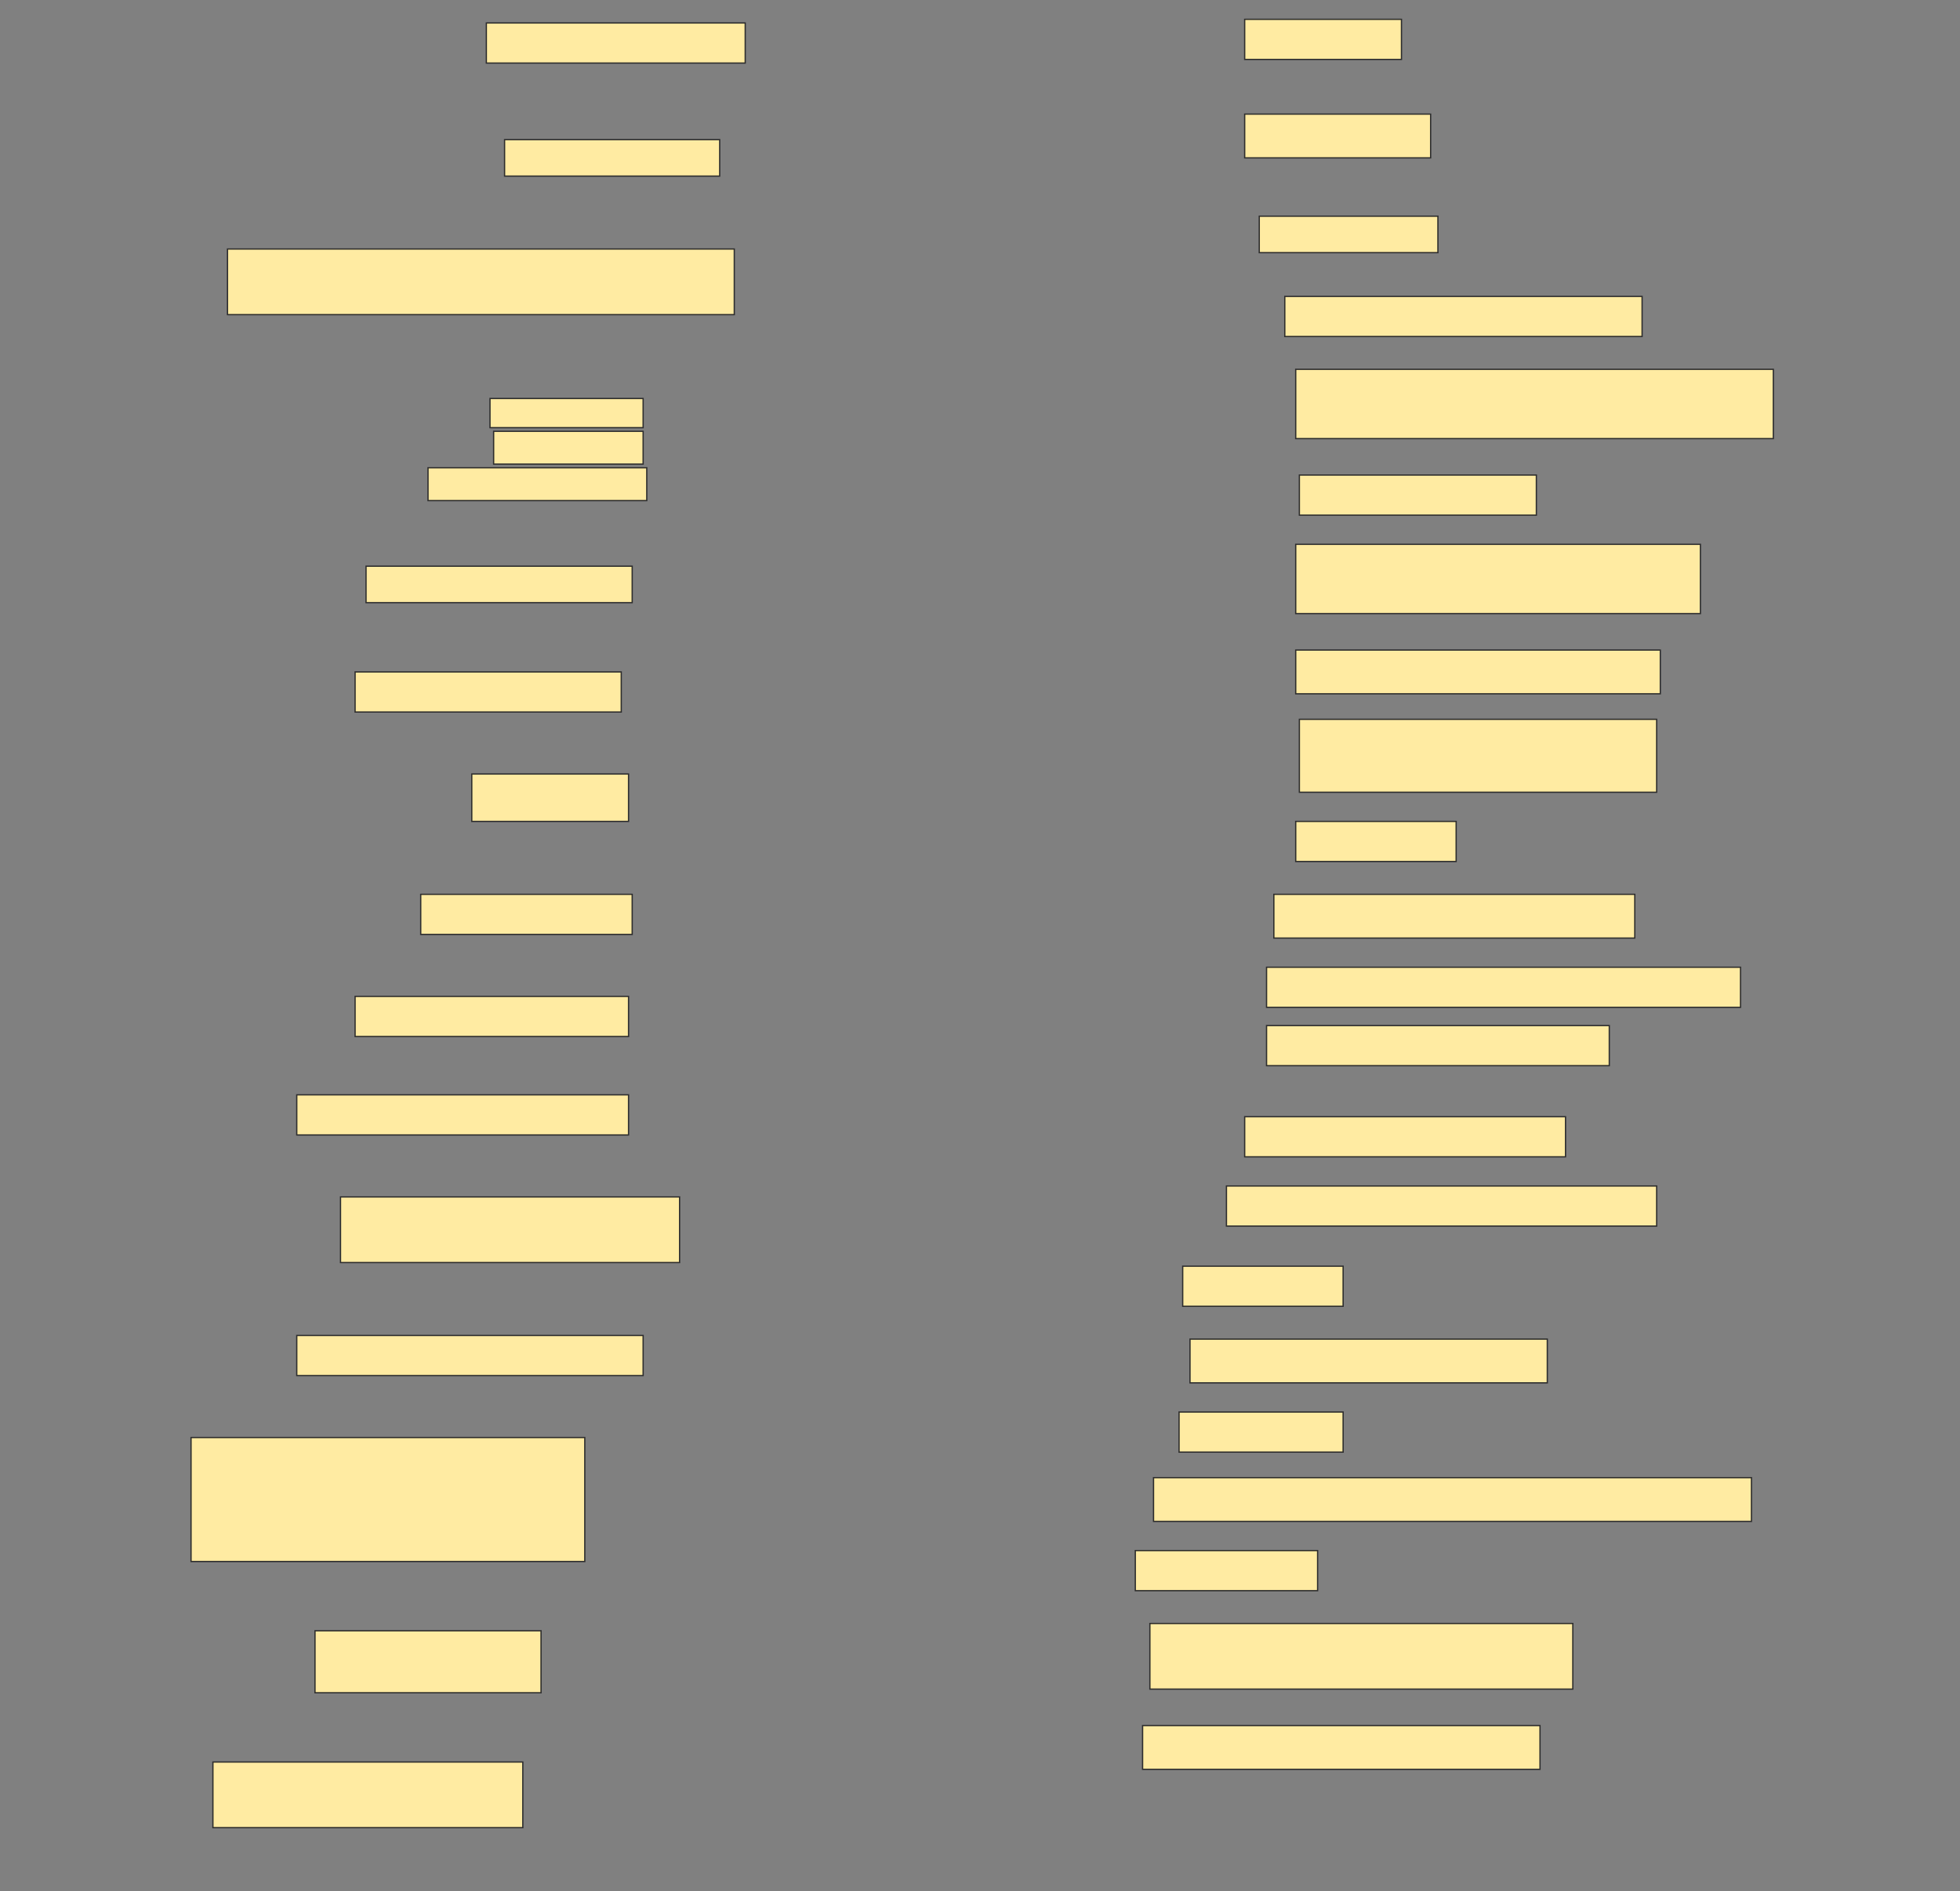 <svg height="1482" width="1536" xmlns="http://www.w3.org/2000/svg">
 <rect width="100%" height="100%" fill="#808080" stroke="none"/>
 <!-- Created with Image Occlusion Enhanced -->
 <g>
  <title>Labels</title>
 </g>
 <g>
  <title>Masks</title>
  <rect fill="#FFEBA2" height="31.429" id="d093e426b3bf4a1ca0dd8f5129fb8ec7-ao-1" stroke="#2D2D2D" width="202.857" x="381.143" y="18"/>
  <rect fill="#FFEBA2" height="31.429" id="d093e426b3bf4a1ca0dd8f5129fb8ec7-ao-2" stroke="#2D2D2D" width="122.857" x="975.429" y="15.143"/>
  <rect fill="#FFEBA2" height="28.571" id="d093e426b3bf4a1ca0dd8f5129fb8ec7-ao-3" stroke="#2D2D2D" width="168.571" x="395.429" y="109.428"/>
  <rect fill="#FFEBA2" height="34.286" id="d093e426b3bf4a1ca0dd8f5129fb8ec7-ao-4" stroke="#2D2D2D" width="145.714" x="975.429" y="89.428"/>
  <rect fill="#FFEBA2" height="28.571" id="d093e426b3bf4a1ca0dd8f5129fb8ec7-ao-5" stroke="#2D2D2D" width="140" x="986.857" y="169.428"/>
  <rect fill="#FFEBA2" height="51.429" id="d093e426b3bf4a1ca0dd8f5129fb8ec7-ao-6" stroke="#2D2D2D" width="397.143" x="178.286" y="195.143"/>
  <rect fill="#FFEBA2" height="31.429" id="d093e426b3bf4a1ca0dd8f5129fb8ec7-ao-7" stroke="#2D2D2D" width="280" x="1006.857" y="232.286"/>
  <rect fill="#FFEBA2" height="54.286" id="d093e426b3bf4a1ca0dd8f5129fb8ec7-ao-8" stroke="#2D2D2D" width="374.286" x="1015.429" y="289.428"/>
  <g id="d093e426b3bf4a1ca0dd8f5129fb8ec7-ao-9">
   <rect fill="#FFEBA2" height="22.857" stroke="#2D2D2D" width="120" x="384" y="312.286"/>
   <rect fill="#FFEBA2" height="25.714" stroke="#2D2D2D" stroke-dasharray="null" stroke-linecap="null" stroke-linejoin="null" width="117.143" x="386.857" y="338"/>
   <rect fill="#FFEBA2" height="25.714" stroke="#2D2D2D" stroke-dasharray="null" stroke-linecap="null" stroke-linejoin="null" width="171.429" x="335.429" y="366.571"/>
  </g>
  <rect fill="#FFEBA2" height="31.429" id="d093e426b3bf4a1ca0dd8f5129fb8ec7-ao-10" stroke="#2D2D2D" stroke-dasharray="null" stroke-linecap="null" stroke-linejoin="null" width="185.714" x="1018.286" y="372.286"/>
  <rect fill="#FFEBA2" height="54.286" id="d093e426b3bf4a1ca0dd8f5129fb8ec7-ao-11" stroke="#2D2D2D" stroke-dasharray="null" stroke-linecap="null" stroke-linejoin="null" width="317.143" x="1015.429" y="426.571"/>
  <rect fill="#FFEBA2" height="28.571" id="d093e426b3bf4a1ca0dd8f5129fb8ec7-ao-12" stroke="#2D2D2D" stroke-dasharray="null" stroke-linecap="null" stroke-linejoin="null" width="208.571" x="286.857" y="443.714"/>
  <rect fill="#FFEBA2" height="34.286" id="d093e426b3bf4a1ca0dd8f5129fb8ec7-ao-13" stroke="#2D2D2D" stroke-dasharray="null" stroke-linecap="null" stroke-linejoin="null" width="285.714" x="1015.429" y="509.429"/>
  <rect fill="#FFEBA2" height="31.429" id="d093e426b3bf4a1ca0dd8f5129fb8ec7-ao-14" stroke="#2D2D2D" stroke-dasharray="null" stroke-linecap="null" stroke-linejoin="null" width="208.571" x="278.286" y="526.571"/>
  <rect fill="#FFEBA2" height="57.143" id="d093e426b3bf4a1ca0dd8f5129fb8ec7-ao-15" stroke="#2D2D2D" stroke-dasharray="null" stroke-linecap="null" stroke-linejoin="null" width="280" x="1018.286" y="563.714"/>
  <rect fill="#FFEBA2" height="37.143" id="d093e426b3bf4a1ca0dd8f5129fb8ec7-ao-16" stroke="#2D2D2D" stroke-dasharray="null" stroke-linecap="null" stroke-linejoin="null" width="122.857" x="369.714" y="606.571"/>
  <rect fill="#FFEBA2" height="31.429" id="d093e426b3bf4a1ca0dd8f5129fb8ec7-ao-17" stroke="#2D2D2D" stroke-dasharray="null" stroke-linecap="null" stroke-linejoin="null" width="125.714" x="1015.429" y="643.714"/>
  <rect fill="#FFEBA2" height="31.429" id="d093e426b3bf4a1ca0dd8f5129fb8ec7-ao-18" stroke="#2D2D2D" stroke-dasharray="null" stroke-linecap="null" stroke-linejoin="null" width="165.714" x="329.714" y="700.857"/>
  <rect fill="#FFEBA2" height="34.286" id="d093e426b3bf4a1ca0dd8f5129fb8ec7-ao-19" stroke="#2D2D2D" stroke-dasharray="null" stroke-linecap="null" stroke-linejoin="null" width="282.857" x="998.286" y="700.857"/>
  <rect fill="#FFEBA2" height="31.429" id="d093e426b3bf4a1ca0dd8f5129fb8ec7-ao-20" stroke="#2D2D2D" stroke-dasharray="null" stroke-linecap="null" stroke-linejoin="null" width="371.429" x="992.572" y="758"/>
  <rect fill="#FFEBA2" height="31.429" id="d093e426b3bf4a1ca0dd8f5129fb8ec7-ao-21" stroke="#2D2D2D" stroke-dasharray="null" stroke-linecap="null" stroke-linejoin="null" width="214.286" x="278.286" y="780.857"/>
  <rect fill="#FFEBA2" height="31.429" id="d093e426b3bf4a1ca0dd8f5129fb8ec7-ao-22" stroke="#2D2D2D" stroke-dasharray="null" stroke-linecap="null" stroke-linejoin="null" width="268.571" x="992.572" y="803.714"/>
  <rect fill="#FFEBA2" height="31.429" id="d093e426b3bf4a1ca0dd8f5129fb8ec7-ao-23" stroke="#2D2D2D" stroke-dasharray="null" stroke-linecap="null" stroke-linejoin="null" width="260" x="232.572" y="858"/>
  <rect fill="#FFEBA2" height="31.429" id="d093e426b3bf4a1ca0dd8f5129fb8ec7-ao-24" stroke="#2D2D2D" stroke-dasharray="null" stroke-linecap="null" stroke-linejoin="null" width="251.429" x="975.429" y="875.143"/>
  <rect fill="#FFEBA2" height="51.429" id="d093e426b3bf4a1ca0dd8f5129fb8ec7-ao-25" stroke="#2D2D2D" stroke-dasharray="null" stroke-linecap="null" stroke-linejoin="null" width="265.714" x="266.857" y="938"/>
  <rect fill="#FFEBA2" height="31.429" id="d093e426b3bf4a1ca0dd8f5129fb8ec7-ao-26" stroke="#2D2D2D" stroke-dasharray="null" stroke-linecap="null" stroke-linejoin="null" width="337.143" x="961.143" y="929.429"/>
  <rect fill="#FFEBA2" height="31.429" id="d093e426b3bf4a1ca0dd8f5129fb8ec7-ao-27" stroke="#2D2D2D" stroke-dasharray="null" stroke-linecap="null" stroke-linejoin="null" width="125.714" x="926.857" y="992.286"/>
  <rect fill="#FFEBA2" height="31.429" id="d093e426b3bf4a1ca0dd8f5129fb8ec7-ao-28" stroke="#2D2D2D" stroke-dasharray="null" stroke-linecap="null" stroke-linejoin="null" width="271.429" x="232.572" y="1046.571"/>
  <rect fill="#FFEBA2" height="34.286" id="d093e426b3bf4a1ca0dd8f5129fb8ec7-ao-29" stroke="#2D2D2D" stroke-dasharray="null" stroke-linecap="null" stroke-linejoin="null" width="280" x="932.572" y="1049.429"/>
  <rect fill="#FFEBA2" height="31.429" id="d093e426b3bf4a1ca0dd8f5129fb8ec7-ao-30" stroke="#2D2D2D" stroke-dasharray="null" stroke-linecap="null" stroke-linejoin="null" width="128.571" x="924" y="1106.571"/>
  <rect fill="#FFEBA2" height="97.143" id="d093e426b3bf4a1ca0dd8f5129fb8ec7-ao-31" stroke="#2D2D2D" stroke-dasharray="null" stroke-linecap="null" stroke-linejoin="null" width="308.571" x="149.714" y="1126.571"/>
  <rect fill="#FFEBA2" height="34.286" id="d093e426b3bf4a1ca0dd8f5129fb8ec7-ao-32" stroke="#2D2D2D" stroke-dasharray="null" stroke-linecap="null" stroke-linejoin="null" width="468.571" x="904" y="1158"/>
  <rect fill="#FFEBA2" height="31.429" id="d093e426b3bf4a1ca0dd8f5129fb8ec7-ao-33" stroke="#2D2D2D" stroke-dasharray="null" stroke-linecap="null" stroke-linejoin="null" width="142.857" x="889.714" y="1215.143"/>
  <rect fill="#FFEBA2" height="51.429" id="d093e426b3bf4a1ca0dd8f5129fb8ec7-ao-34" stroke="#2D2D2D" stroke-dasharray="null" stroke-linecap="null" stroke-linejoin="null" width="331.429" x="901.143" y="1272.286"/>
  <rect fill="#FFEBA2" height="48.571" id="d093e426b3bf4a1ca0dd8f5129fb8ec7-ao-35" stroke="#2D2D2D" stroke-dasharray="null" stroke-linecap="null" stroke-linejoin="null" width="177.143" x="246.857" y="1278"/>
  <rect fill="#FFEBA2" height="34.286" id="d093e426b3bf4a1ca0dd8f5129fb8ec7-ao-36" stroke="#2D2D2D" stroke-dasharray="null" stroke-linecap="null" stroke-linejoin="null" width="311.429" x="895.429" y="1352.286"/>
  <rect fill="#FFEBA2" height="51.429" id="d093e426b3bf4a1ca0dd8f5129fb8ec7-ao-37" stroke="#2D2D2D" stroke-dasharray="null" stroke-linecap="null" stroke-linejoin="null" width="242.857" x="166.857" y="1380.857"/>
  
 </g>
</svg>